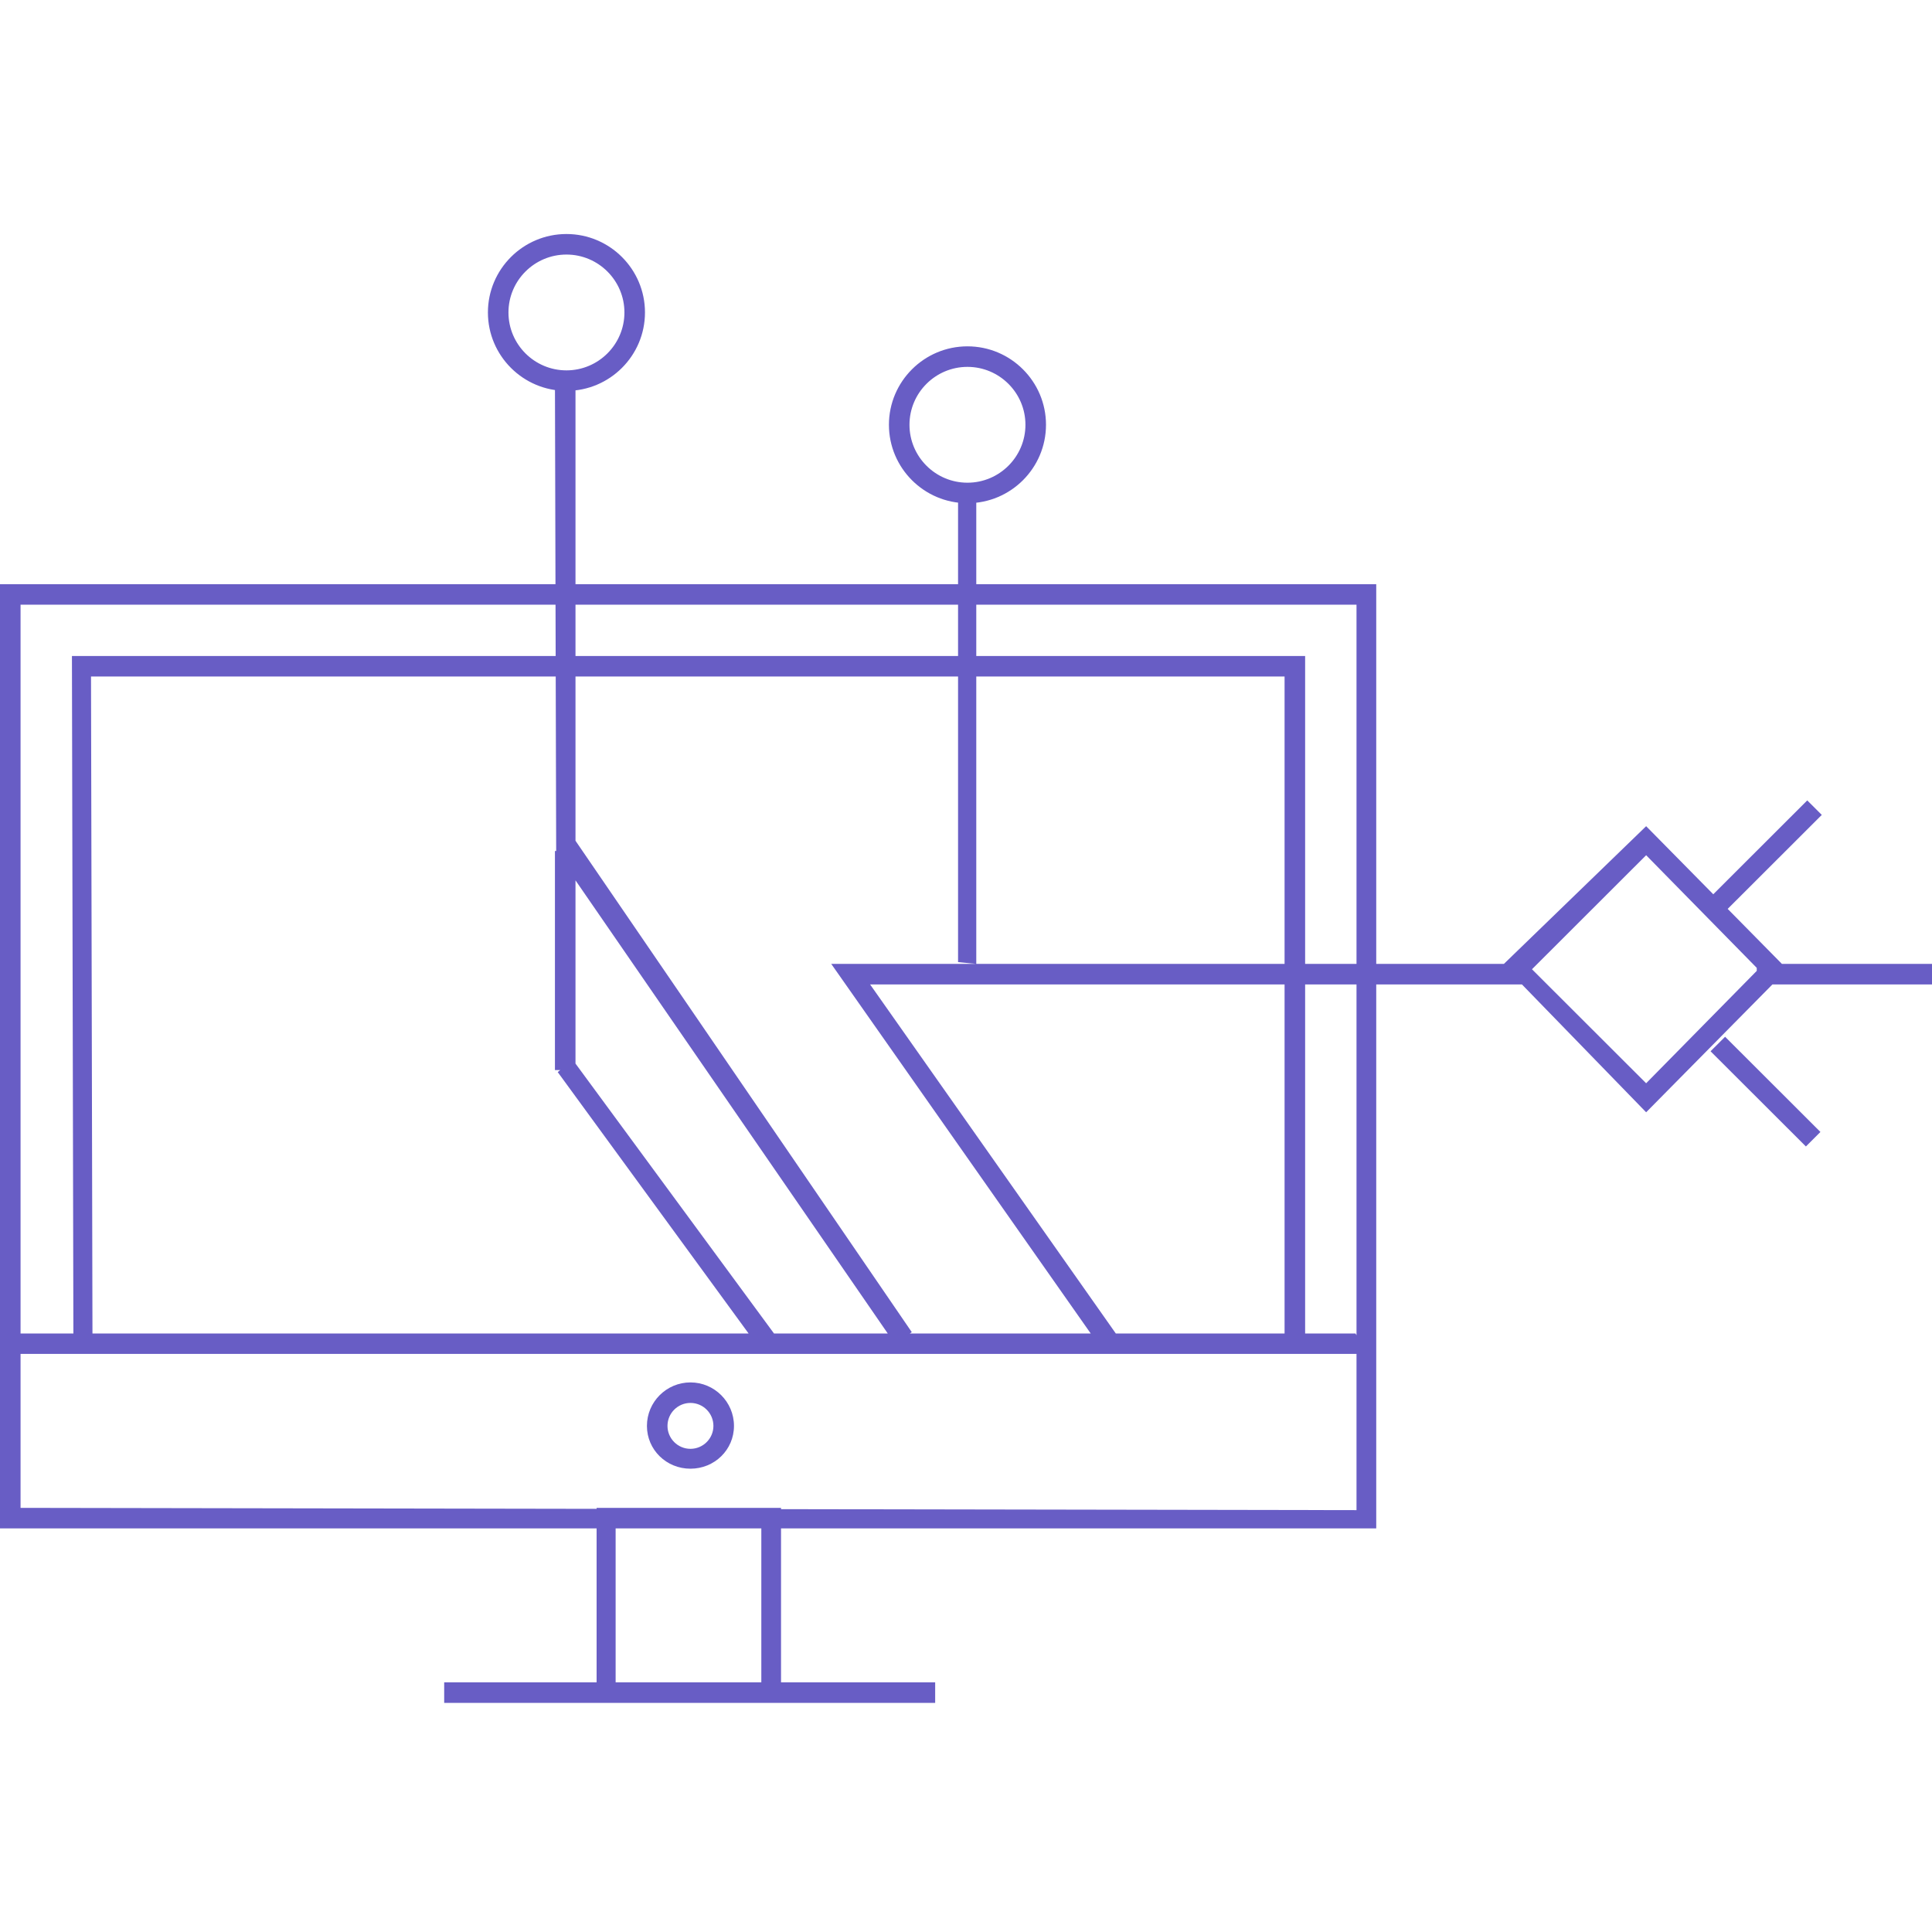 <svg width="355" height="355" viewBox="0 0 355 355" fill="none" xmlns="http://www.w3.org/2000/svg">
<path d="M104.085 71.824C96.126 71.824 89.653 65.359 89.653 57.414C89.653 49.465 96.126 43 104.085 43C112.04 43 118.513 49.465 118.513 57.414C118.513 65.359 112.04 71.824 104.085 71.824ZM104.085 46.774C98.21 46.774 93.429 51.547 93.429 57.416C93.429 63.281 98.209 68.054 104.085 68.054C109.956 68.054 114.737 63.282 114.737 57.416C114.737 51.547 109.956 46.774 104.085 46.774ZM177.766 92.464C169.811 92.464 163.338 86 163.338 78.051C163.338 70.106 169.811 63.639 177.766 63.639C185.725 63.639 192.199 70.106 192.199 78.051C192.197 86.001 185.724 92.464 177.766 92.464ZM177.766 67.413C171.892 67.413 167.114 72.184 167.114 78.053C167.114 83.921 171.89 88.695 177.766 88.695C183.643 88.695 188.422 83.921 188.422 78.053C188.422 72.184 183.641 67.413 177.766 67.413ZM126.867 269.87C122.46 269.87 118.872 266.409 118.872 262.006C118.872 257.599 122.46 254.015 126.867 254.015C131.278 254.015 134.866 257.599 134.866 262.006C134.866 266.409 131.276 269.87 126.867 269.87ZM126.867 257.785C124.541 257.785 122.649 259.677 122.649 262.004C122.649 264.327 124.541 266.219 126.867 266.219C129.197 266.219 131.089 264.327 131.089 262.004C131.089 259.677 129.197 257.785 126.867 257.785ZM355 180.887H322.799V177.115H355V180.887ZM317.234 167.23L314.564 164.563L332.078 147.072L334.748 149.738L317.234 167.23ZM331.829 210.661L314.311 193.168L316.981 190.501L334.499 207.995L331.829 210.661ZM302.475 204.379L276.156 177.289L302.475 151.811L328.413 178.119L302.475 204.379ZM281.496 178.098L302.473 199.046L323.071 178.119L302.475 157.144L281.496 178.098ZM252.879 280.838H0V107.338H252.879V280.838ZM3.777 277.066L249.255 277.483V111.11H3.777V277.066ZM239.814 248.778L236.037 247.456V124.311H16.723L16.995 247.456H13.49L13.218 120.539H239.814V248.778ZM251.144 248.778H1.888L1.756 245.025H249.072L251.144 248.778ZM143.511 312.898H109.625V277.066H143.511V312.898ZM113.12 309.126H139.891V280.838H113.12V309.126ZM171.835 312.898H81.618V309.126H171.835V312.898ZM202.645 248.199L152.739 177.115H281.356V180.887H159.878L205.766 246.074L202.645 248.199ZM164.433 246.926L102.197 156.614L101.968 69.621L105.745 71.507V154.485L167.535 244.775L164.433 246.926ZM179.388 177.115L176.042 176.785V90.262L179.388 90.592V177.115ZM105.745 196.619H101.968V156.371H105.745V196.619ZM139.912 248.254L102.48 196.994L105.254 194.761L142.954 246.021L139.912 248.254Z" fill="#685DC5"/>
</svg>

